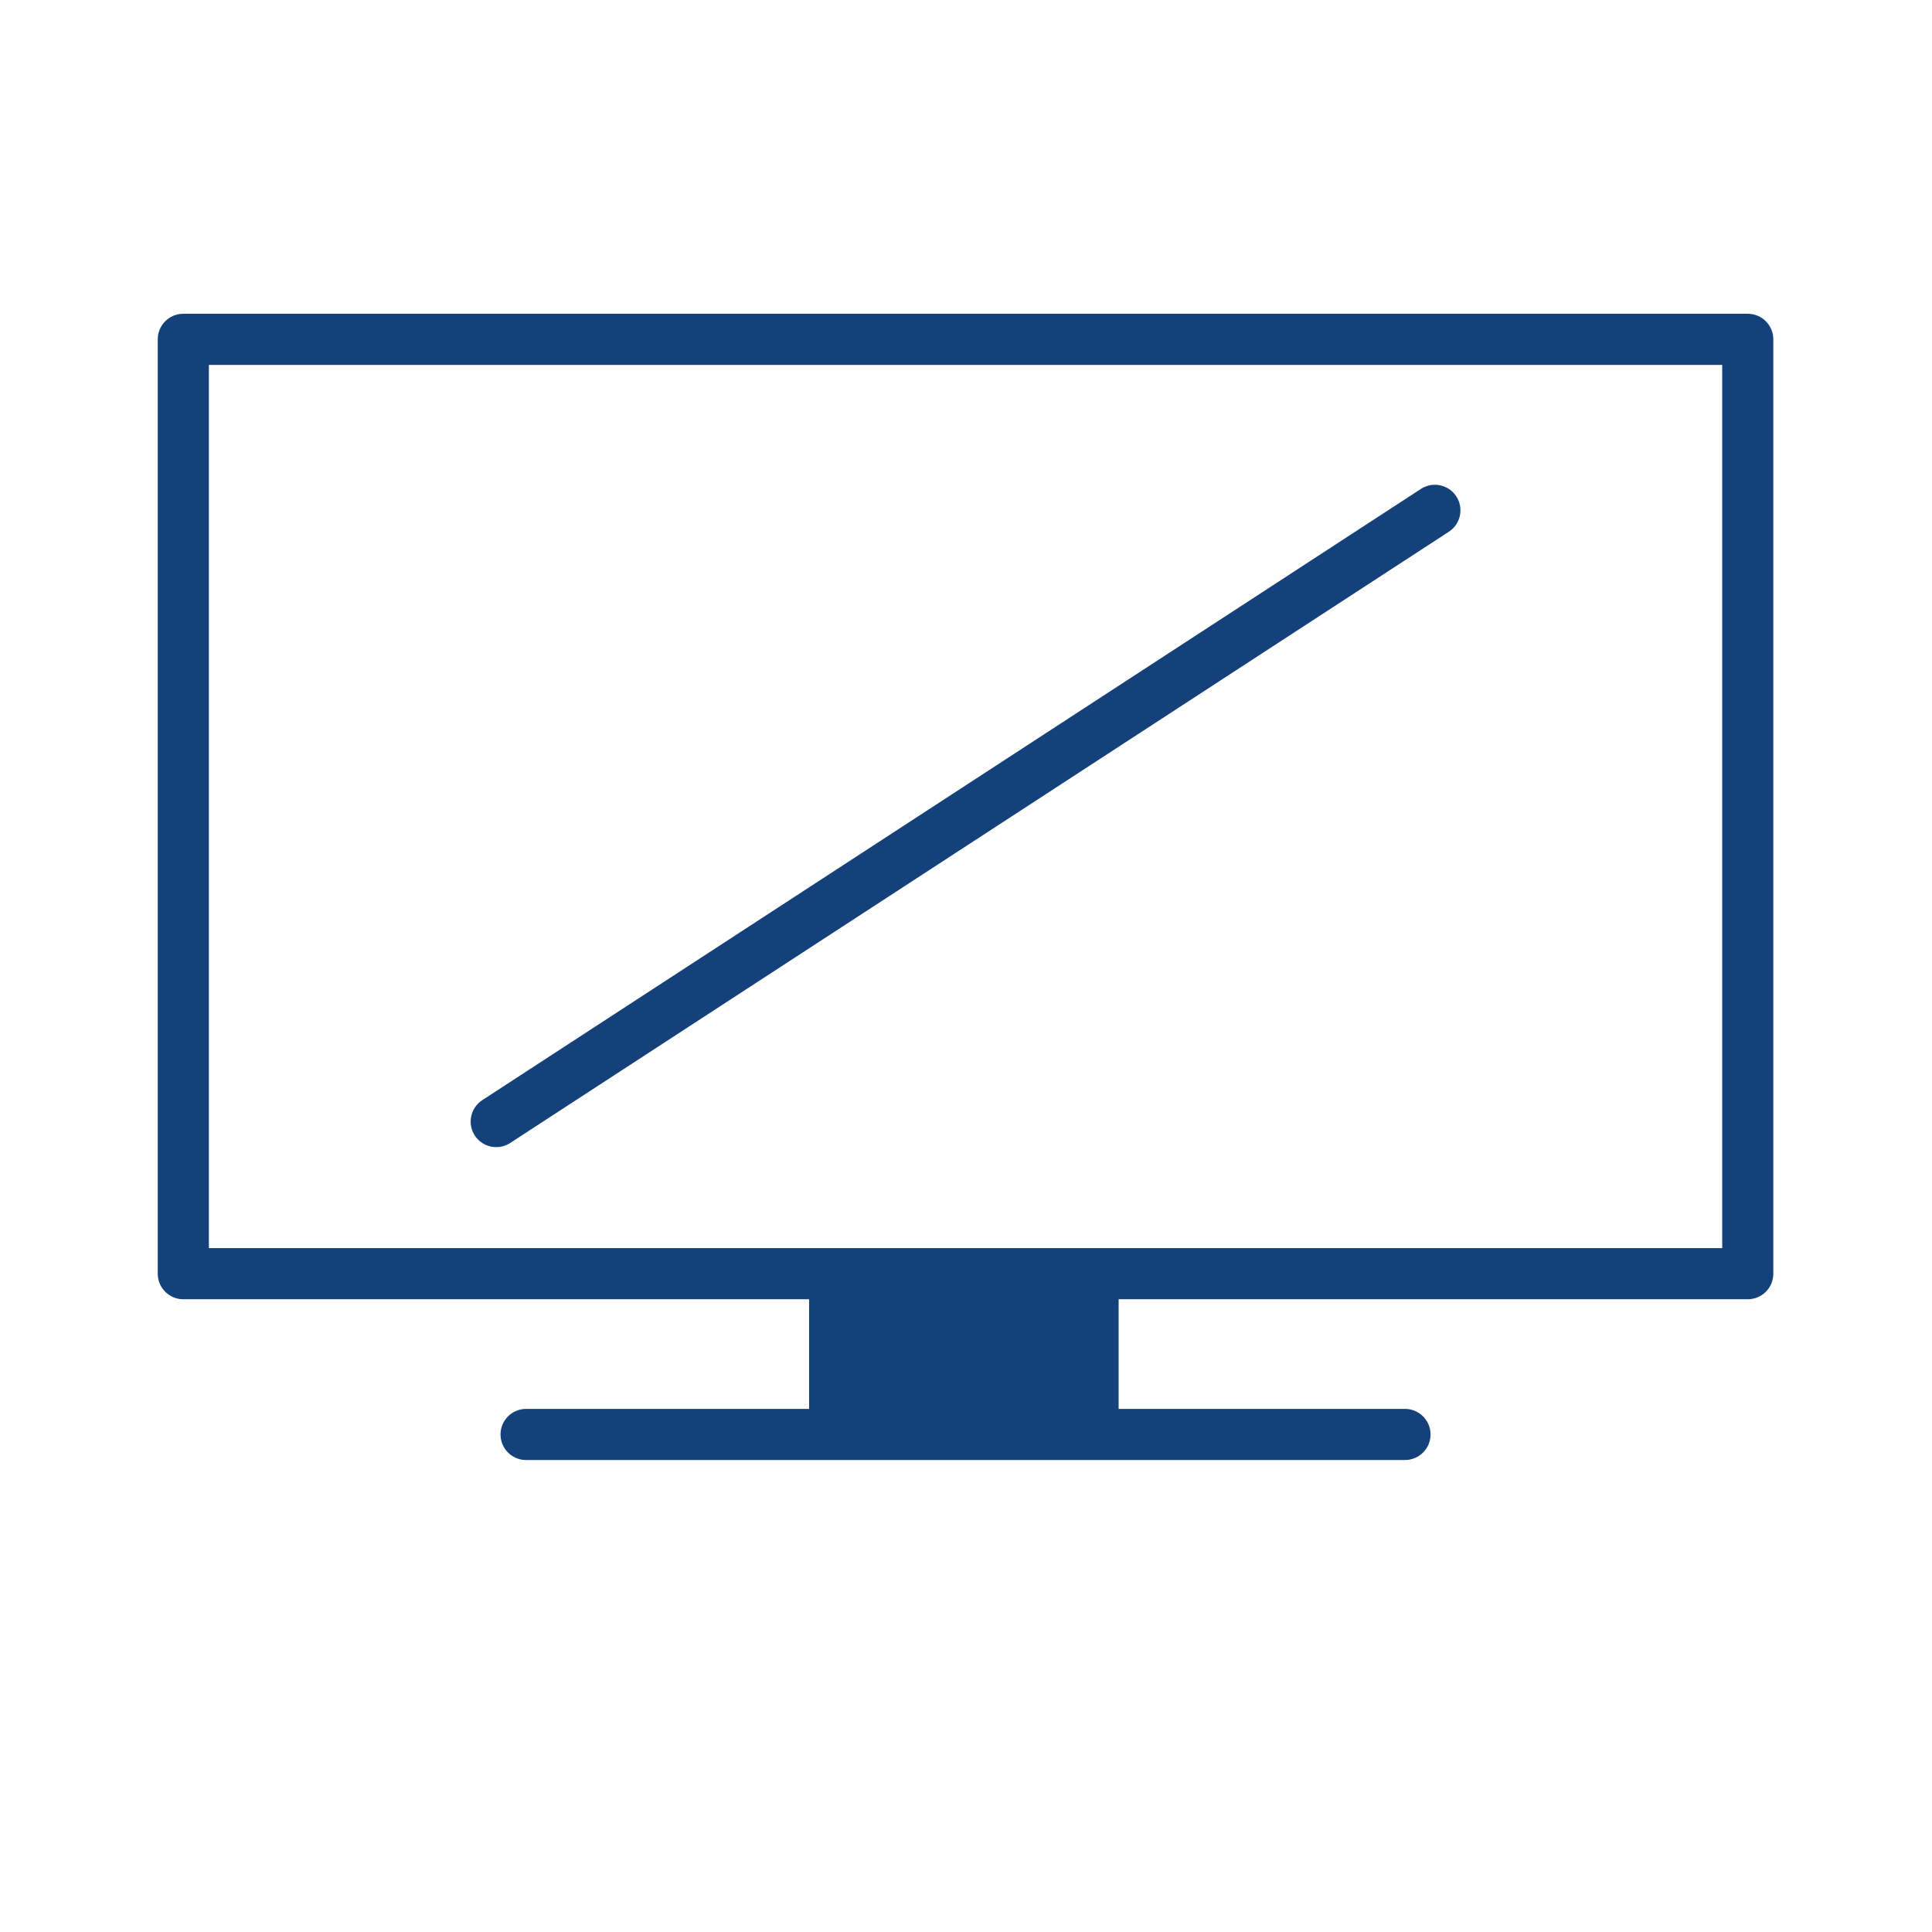 <?xml version='1.0' encoding='UTF-8'?>
<svg xmlns="http://www.w3.org/2000/svg" id="i" data-name="Ordinateur PC" viewBox="0 0 453.54 453.54">
  <defs>
    <style>
      .bu {
        fill: none;
        stroke: #144179;
        stroke-linecap: round;
        stroke-linejoin: round;
        stroke-width: 12px;
      }

      .bv {
        fill: #144179;
        stroke-width: 0px;
      }
    </style>
  </defs>
  <line class="bu" x1="123.5" y1="336.74" x2="329.82" y2="336.74"/>
  <rect class="bu" x="43.03" y="79.66" width="367.26" height="219.34"/>
  <rect class="bv" x="189.94" y="296.57" width="72.66" height="40.17"/>
  <line class="bu" x1="336.84" y1="119.8" x2="116.49" y2="263.29"/>
</svg>
